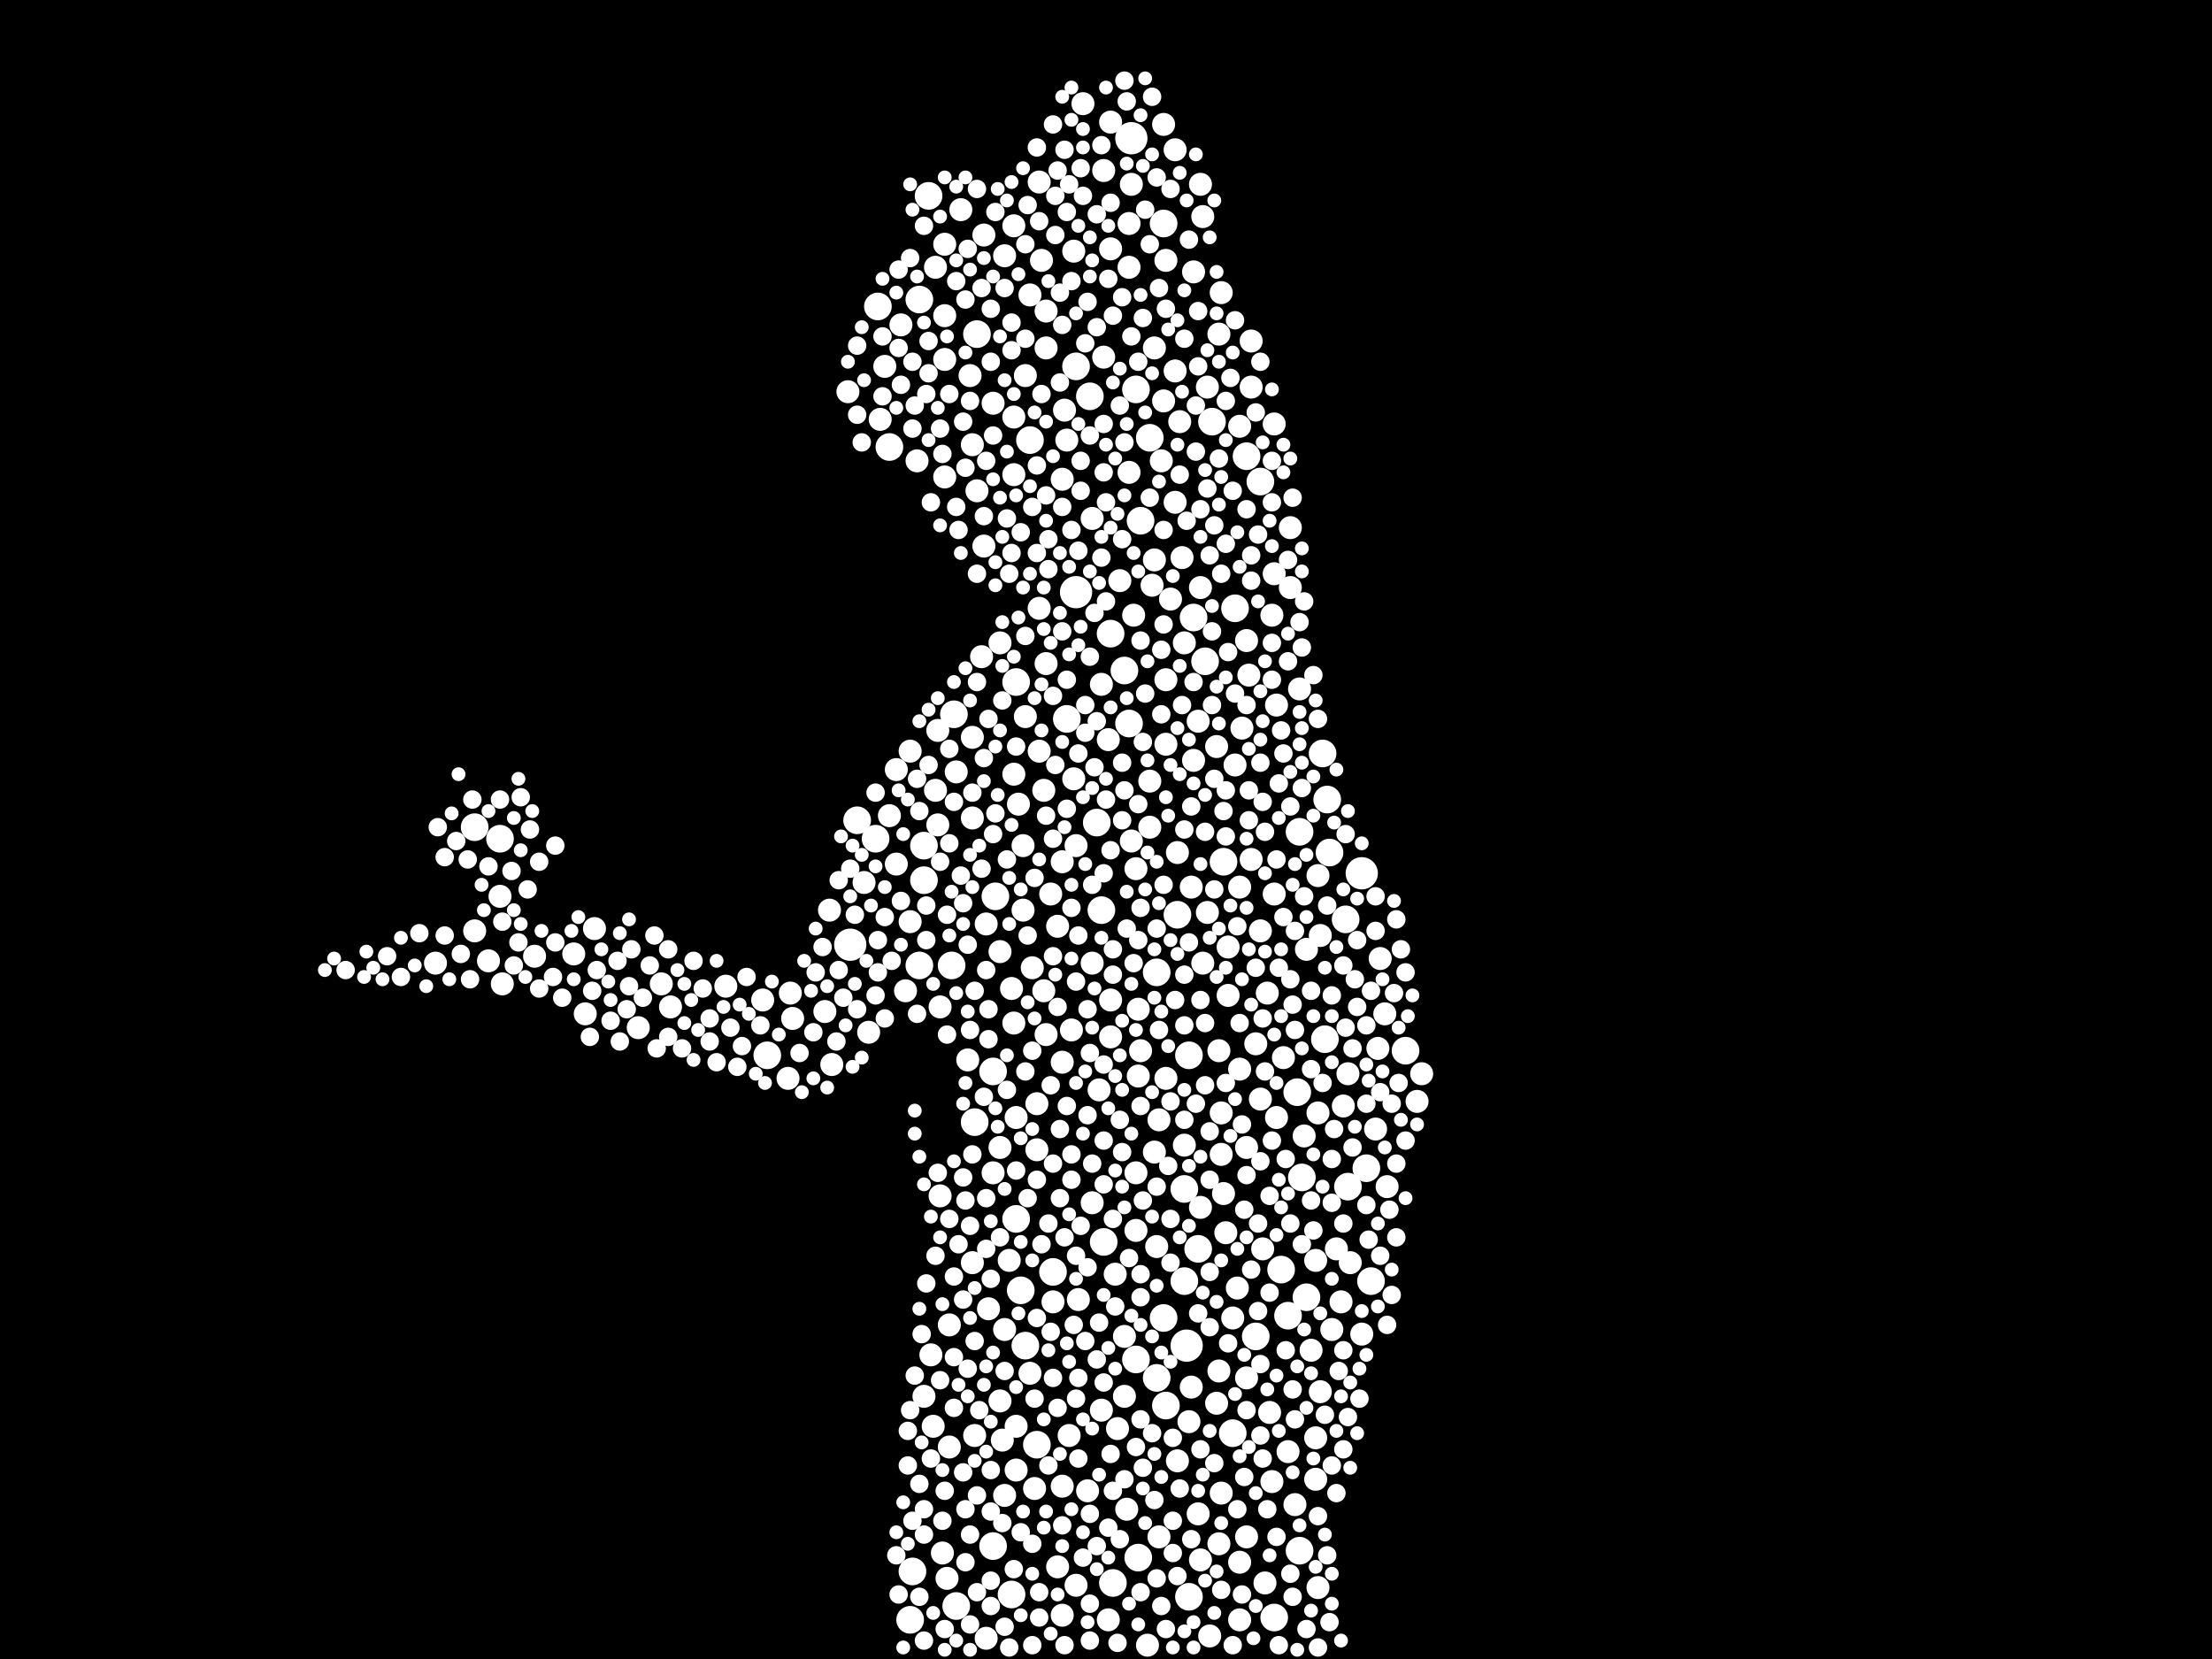 <?xml version="1.0" encoding="utf-8"?>
<svg xmlns="http://www.w3.org/2000/svg"
     xmlns:xlink="http://www.w3.org/1999/xlink" width="1920" height="1440" >

            <defs>
            <style type="text/css"><![CDATA[
circle {stroke: none;}
.c0 {fill: #FFFFFF;}
]]></style>
            </defs>
<rect x="0" y="0" width="1920" height="1440" fill="black"/>
<circle cx="934" cy="514" r="14" class="c0"/>
<circle cx="738" cy="820" r="14" class="c0"/>
<circle cx="1182" cy="758" r="14" class="c0"/>
<circle cx="982" cy="120" r="14" class="c0"/>
<circle cx="1030" cy="1168" r="14" class="c0"/>
<circle cx="1150" cy="902" r="12" class="c0"/>
<circle cx="964" cy="550" r="12" class="c0"/>
<circle cx="1128" cy="1346" r="12" class="c0"/>
<circle cx="1128" cy="722" r="12" class="c0"/>
<circle cx="772" cy="388" r="12" class="c0"/>
<circle cx="846" cy="974" r="12" class="c0"/>
<circle cx="848" cy="290" r="12" class="c0"/>
<circle cx="1130" cy="1022" r="12" class="c0"/>
<circle cx="762" cy="266" r="12" class="c0"/>
<circle cx="666" cy="916" r="12" class="c0"/>
<circle cx="990" cy="452" r="12" class="c0"/>
<circle cx="946" cy="344" r="12" class="c0"/>
<circle cx="1082" cy="396" r="12" class="c0"/>
<circle cx="1072" cy="528" r="12" class="c0"/>
<circle cx="826" cy="838" r="12" class="c0"/>
<circle cx="1112" cy="1102" r="12" class="c0"/>
<circle cx="882" cy="592" r="12" class="c0"/>
<circle cx="882" cy="1058" r="12" class="c0"/>
<circle cx="1186" cy="1014" r="12" class="c0"/>
<circle cx="1170" cy="1030" r="12" class="c0"/>
<circle cx="1012" cy="1220" r="12" class="c0"/>
<circle cx="958" cy="1078" r="12" class="c0"/>
<circle cx="1010" cy="1144" r="12" class="c0"/>
<circle cx="1022" cy="794" r="12" class="c0"/>
<circle cx="1152" cy="694" r="12" class="c0"/>
<circle cx="412" cy="718" r="12" class="c0"/>
<circle cx="1094" cy="418" r="12" class="c0"/>
<circle cx="1134" cy="1126" r="12" class="c0"/>
<circle cx="1126" cy="948" r="12" class="c0"/>
<circle cx="798" cy="838" r="12" class="c0"/>
<circle cx="1168" cy="798" r="12" class="c0"/>
<circle cx="952" cy="714" r="12" class="c0"/>
<circle cx="1010" cy="194" r="12" class="c0"/>
<circle cx="926" cy="624" r="12" class="c0"/>
<circle cx="1118" cy="1142" r="12" class="c0"/>
<circle cx="1090" cy="1160" r="12" class="c0"/>
<circle cx="1004" cy="844" r="12" class="c0"/>
<circle cx="1032" cy="916" r="12" class="c0"/>
<circle cx="802" cy="734" r="12" class="c0"/>
<circle cx="1040" cy="1084" r="12" class="c0"/>
<circle cx="1070" cy="1244" r="12" class="c0"/>
<circle cx="1036" cy="536" r="12" class="c0"/>
<circle cx="862" cy="930" r="12" class="c0"/>
<circle cx="1062" cy="748" r="12" class="c0"/>
<circle cx="828" cy="620" r="12" class="c0"/>
<circle cx="1004" cy="1196" r="12" class="c0"/>
<circle cx="986" cy="1180" r="12" class="c0"/>
<circle cx="1154" cy="740" r="12" class="c0"/>
<circle cx="806" cy="170" r="12" class="c0"/>
<circle cx="976" cy="582" r="12" class="c0"/>
<circle cx="864" cy="778" r="12" class="c0"/>
<circle cx="1148" cy="654" r="12" class="c0"/>
<circle cx="830" cy="1394" r="12" class="c0"/>
<circle cx="760" cy="728" r="12" class="c0"/>
<circle cx="956" cy="790" r="12" class="c0"/>
<circle cx="1220" cy="912" r="12" class="c0"/>
<circle cx="1028" cy="1032" r="12" class="c0"/>
<circle cx="1028" cy="1112" r="12" class="c0"/>
<circle cx="894" cy="382" r="12" class="c0"/>
<circle cx="802" cy="764" r="12" class="c0"/>
<circle cx="988" cy="1352" r="12" class="c0"/>
<circle cx="862" cy="1342" r="12" class="c0"/>
<circle cx="986" cy="338" r="12" class="c0"/>
<circle cx="998" cy="380" r="12" class="c0"/>
<circle cx="934" cy="318" r="12" class="c0"/>
<circle cx="744" cy="712" r="12" class="c0"/>
<circle cx="980" cy="628" r="12" class="c0"/>
<circle cx="798" cy="260" r="12" class="c0"/>
<circle cx="1046" cy="574" r="12" class="c0"/>
<circle cx="878" cy="1384" r="12" class="c0"/>
<circle cx="886" cy="1120" r="12" class="c0"/>
<circle cx="1032" cy="1386" r="12" class="c0"/>
<circle cx="900" cy="1254" r="12" class="c0"/>
<circle cx="1190" cy="1112" r="12" class="c0"/>
<circle cx="434" cy="728" r="12" class="c0"/>
<circle cx="790" cy="1406" r="12" class="c0"/>
<circle cx="1052" cy="366" r="12" class="c0"/>
<circle cx="890" cy="1168" r="12" class="c0"/>
<circle cx="914" cy="1104" r="12" class="c0"/>
<circle cx="966" cy="1374" r="12" class="c0"/>
<circle cx="792" cy="1364" r="12" class="c0"/>
<circle cx="1106" cy="1404" r="12" class="c0"/>
<circle cx="1042" cy="160" r="10" class="c0"/>
<circle cx="824" cy="1256" r="10" class="c0"/>
<circle cx="1048" cy="792" r="10" class="c0"/>
<circle cx="932" cy="676" r="10" class="c0"/>
<circle cx="980" cy="194" r="10" class="c0"/>
<circle cx="934" cy="734" r="10" class="c0"/>
<circle cx="900" cy="958" r="10" class="c0"/>
<circle cx="1056" cy="1218" r="10" class="c0"/>
<circle cx="722" cy="924" r="10" class="c0"/>
<circle cx="1146" cy="812" r="10" class="c0"/>
<circle cx="848" cy="426" r="10" class="c0"/>
<circle cx="1144" cy="966" r="10" class="c0"/>
<circle cx="1070" cy="1144" r="10" class="c0"/>
<circle cx="844" cy="640" r="10" class="c0"/>
<circle cx="1004" cy="1082" r="10" class="c0"/>
<circle cx="854" cy="474" r="10" class="c0"/>
<circle cx="790" cy="800" r="10" class="c0"/>
<circle cx="976" cy="1160" r="10" class="c0"/>
<circle cx="1036" cy="660" r="10" class="c0"/>
<circle cx="958" cy="148" r="10" class="c0"/>
<circle cx="630" cy="856" r="10" class="c0"/>
<circle cx="1002" cy="302" r="10" class="c0"/>
<circle cx="856" cy="1422" r="10" class="c0"/>
<circle cx="844" cy="710" r="10" class="c0"/>
<circle cx="1146" cy="1208" r="10" class="c0"/>
<circle cx="1202" cy="880" r="10" class="c0"/>
<circle cx="574" cy="854" r="10" class="c0"/>
<circle cx="1234" cy="932" r="10" class="c0"/>
<circle cx="998" cy="678" r="10" class="c0"/>
<circle cx="882" cy="1276" r="10" class="c0"/>
<circle cx="810" cy="1238" r="10" class="c0"/>
<circle cx="1164" cy="1130" r="10" class="c0"/>
<circle cx="818" cy="1348" r="10" class="c0"/>
<circle cx="1058" cy="912" r="10" class="c0"/>
<circle cx="958" cy="310" r="10" class="c0"/>
<circle cx="902" cy="158" r="10" class="c0"/>
<circle cx="988" cy="934" r="10" class="c0"/>
<circle cx="872" cy="1154" r="10" class="c0"/>
<circle cx="434" cy="778" r="10" class="c0"/>
<circle cx="880" cy="672" r="10" class="c0"/>
<circle cx="1012" cy="646" r="10" class="c0"/>
<circle cx="1044" cy="188" r="10" class="c0"/>
<circle cx="908" cy="576" r="10" class="c0"/>
<circle cx="1006" cy="972" r="10" class="c0"/>
<circle cx="888" cy="790" r="10" class="c0"/>
<circle cx="940" cy="90" r="10" class="c0"/>
<circle cx="684" cy="936" r="10" class="c0"/>
<circle cx="872" cy="222" r="10" class="c0"/>
<circle cx="990" cy="912" r="10" class="c0"/>
<circle cx="1142" cy="1284" r="10" class="c0"/>
<circle cx="996" cy="1428" r="10" class="c0"/>
<circle cx="688" cy="884" r="10" class="c0"/>
<circle cx="1066" cy="822" r="10" class="c0"/>
<circle cx="868" cy="826" r="10" class="c0"/>
<circle cx="902" cy="528" r="10" class="c0"/>
<circle cx="844" cy="1096" r="10" class="c0"/>
<circle cx="888" cy="734" r="10" class="c0"/>
<circle cx="1006" cy="1334" r="10" class="c0"/>
<circle cx="1020" cy="130" r="10" class="c0"/>
<circle cx="928" cy="1246" r="10" class="c0"/>
<circle cx="880" cy="412" r="10" class="c0"/>
<circle cx="786" cy="860" r="10" class="c0"/>
<circle cx="1042" cy="1354" r="10" class="c0"/>
<circle cx="1040" cy="1314" r="10" class="c0"/>
<circle cx="1036" cy="236" r="10" class="c0"/>
<circle cx="902" cy="652" r="10" class="c0"/>
<circle cx="808" cy="1176" r="10" class="c0"/>
<circle cx="1100" cy="862" r="10" class="c0"/>
<circle cx="1010" cy="348" r="10" class="c0"/>
<circle cx="1138" cy="1172" r="10" class="c0"/>
<circle cx="948" cy="450" r="10" class="c0"/>
<circle cx="862" cy="350" r="10" class="c0"/>
<circle cx="1060" cy="966" r="10" class="c0"/>
<circle cx="1142" cy="1094" r="10" class="c0"/>
<circle cx="924" cy="356" r="10" class="c0"/>
<circle cx="1086" cy="296" r="10" class="c0"/>
<circle cx="1198" cy="832" r="10" class="c0"/>
<circle cx="772" cy="708" r="10" class="c0"/>
<circle cx="768" cy="318" r="10" class="c0"/>
<circle cx="906" cy="686" r="10" class="c0"/>
<circle cx="820" cy="212" r="10" class="c0"/>
<circle cx="956" cy="594" r="10" class="c0"/>
<circle cx="880" cy="196" r="10" class="c0"/>
<circle cx="1134" cy="824" r="10" class="c0"/>
<circle cx="686" cy="862" r="10" class="c0"/>
<circle cx="872" cy="1298" r="10" class="c0"/>
<circle cx="908" cy="898" r="10" class="c0"/>
<circle cx="868" cy="558" r="10" class="c0"/>
<circle cx="1000" cy="508" r="10" class="c0"/>
<circle cx="964" cy="900" r="10" class="c0"/>
<circle cx="944" cy="1294" r="10" class="c0"/>
<circle cx="720" cy="790" r="10" class="c0"/>
<circle cx="754" cy="896" r="10" class="c0"/>
<circle cx="986" cy="754" r="10" class="c0"/>
<circle cx="858" cy="1136" r="10" class="c0"/>
<circle cx="972" cy="504" r="10" class="c0"/>
<circle cx="1076" cy="1406" r="10" class="c0"/>
<circle cx="1118" cy="1260" r="10" class="c0"/>
<circle cx="880" cy="362" r="10" class="c0"/>
<circle cx="1060" cy="254" r="10" class="c0"/>
<circle cx="894" cy="1192" r="10" class="c0"/>
<circle cx="1082" cy="1196" r="10" class="c0"/>
<circle cx="378" cy="836" r="10" class="c0"/>
<circle cx="878" cy="858" r="10" class="c0"/>
<circle cx="956" cy="1224" r="10" class="c0"/>
<circle cx="820" cy="274" r="10" class="c0"/>
<circle cx="516" cy="806" r="10" class="c0"/>
<circle cx="464" cy="830" r="10" class="c0"/>
<circle cx="412" cy="808" r="10" class="c0"/>
<circle cx="912" cy="776" r="10" class="c0"/>
<circle cx="790" cy="652" r="10" class="c0"/>
<circle cx="1128" cy="598" r="10" class="c0"/>
<circle cx="424" cy="834" r="10" class="c0"/>
<circle cx="882" cy="970" r="10" class="c0"/>
<circle cx="1106" cy="498" r="10" class="c0"/>
<circle cx="870" cy="1250" r="10" class="c0"/>
<circle cx="820" cy="312" r="10" class="c0"/>
<circle cx="1120" cy="458" r="10" class="c0"/>
<circle cx="1026" cy="484" r="10" class="c0"/>
<circle cx="1082" cy="996" r="10" class="c0"/>
<circle cx="1076" cy="770" r="10" class="c0"/>
<circle cx="964" cy="106" r="10" class="c0"/>
<circle cx="662" cy="868" r="10" class="c0"/>
<circle cx="964" cy="216" r="10" class="c0"/>
<circle cx="1034" cy="1204" r="10" class="c0"/>
<circle cx="1094" cy="808" r="10" class="c0"/>
<circle cx="508" cy="880" r="10" class="c0"/>
<circle cx="1064" cy="1070" r="10" class="c0"/>
<circle cx="1124" cy="1306" r="10" class="c0"/>
<circle cx="948" cy="836" r="10" class="c0"/>
<circle cx="868" cy="1216" r="10" class="c0"/>
<circle cx="926" cy="382" r="10" class="c0"/>
<circle cx="922" cy="1402" r="10" class="c0"/>
<circle cx="1066" cy="864" r="10" class="c0"/>
<circle cx="846" cy="1246" r="10" class="c0"/>
<circle cx="834" cy="182" r="10" class="c0"/>
<circle cx="922" cy="1290" r="10" class="c0"/>
<circle cx="498" cy="828" r="10" class="c0"/>
<circle cx="1084" cy="586" r="10" class="c0"/>
<circle cx="904" cy="226" r="10" class="c0"/>
<circle cx="922" cy="416" r="10" class="c0"/>
<circle cx="894" cy="256" r="10" class="c0"/>
<circle cx="986" cy="1068" r="10" class="c0"/>
<circle cx="716" cy="878" r="10" class="c0"/>
<circle cx="1076" cy="928" r="10" class="c0"/>
<circle cx="1182" cy="1158" r="10" class="c0"/>
<circle cx="1156" cy="1154" r="10" class="c0"/>
<circle cx="988" cy="876" r="10" class="c0"/>
<circle cx="1090" cy="906" r="10" class="c0"/>
<circle cx="840" cy="920" r="10" class="c0"/>
<circle cx="890" cy="326" r="10" class="c0"/>
<circle cx="980" cy="232" r="10" class="c0"/>
<circle cx="1028" cy="994" r="10" class="c0"/>
<circle cx="852" cy="570" r="10" class="c0"/>
<circle cx="976" cy="1212" r="10" class="c0"/>
<circle cx="922" cy="922" r="10" class="c0"/>
<circle cx="914" cy="1130" r="10" class="c0"/>
<circle cx="1106" cy="776" r="10" class="c0"/>
<circle cx="796" cy="400" r="10" class="c0"/>
<circle cx="968" cy="1106" r="10" class="c0"/>
<circle cx="1042" cy="1048" r="10" class="c0"/>
<circle cx="978" cy="1310" r="10" class="c0"/>
<circle cx="1108" cy="612" r="10" class="c0"/>
<circle cx="1160" cy="1084" r="10" class="c0"/>
<circle cx="1002" cy="486" r="10" class="c0"/>
<circle cx="1096" cy="1084" r="10" class="c0"/>
<circle cx="908" cy="270" r="10" class="c0"/>
<circle cx="890" cy="622" r="10" class="c0"/>
<circle cx="1012" cy="590" r="10" class="c0"/>
<circle cx="1042" cy="510" r="10" class="c0"/>
<circle cx="898" cy="1292" r="10" class="c0"/>
<circle cx="436" cy="854" r="10" class="c0"/>
<circle cx="814" cy="716" r="10" class="c0"/>
<circle cx="1108" cy="970" r="10" class="c0"/>
<circle cx="1020" cy="436" r="10" class="c0"/>
<circle cx="778" cy="750" r="10" class="c0"/>
<circle cx="1076" cy="1356" r="10" class="c0"/>
<circle cx="750" cy="766" r="10" class="c0"/>
<circle cx="582" cy="874" r="10" class="c0"/>
<circle cx="986" cy="1018" r="10" class="c0"/>
<circle cx="1196" cy="910" r="10" class="c0"/>
<circle cx="862" cy="1018" r="10" class="c0"/>
<circle cx="936" cy="1128" r="10" class="c0"/>
<circle cx="1032" cy="1234" r="10" class="c0"/>
<circle cx="1074" cy="1118" r="10" class="c0"/>
<circle cx="1166" cy="960" r="10" class="c0"/>
<circle cx="984" cy="534" r="10" class="c0"/>
<circle cx="1002" cy="1000" r="10" class="c0"/>
<circle cx="1056" cy="648" r="10" class="c0"/>
<circle cx="764" cy="364" r="10" class="c0"/>
<circle cx="998" cy="718" r="10" class="c0"/>
<circle cx="1044" cy="836" r="10" class="c0"/>
<circle cx="1058" cy="1340" r="10" class="c0"/>
<circle cx="1034" cy="770" r="10" class="c0"/>
<circle cx="1062" cy="1036" r="10" class="c0"/>
<circle cx="876" cy="1094" r="10" class="c0"/>
<circle cx="868" cy="996" r="10" class="c0"/>
<circle cx="1058" cy="290" r="10" class="c0"/>
<circle cx="1114" cy="918" r="10" class="c0"/>
<circle cx="736" cy="340" r="10" class="c0"/>
<circle cx="1012" cy="226" r="10" class="c0"/>
<circle cx="1098" cy="1374" r="10" class="c0"/>
<circle cx="932" cy="218" r="10" class="c0"/>
<circle cx="1058" cy="1190" r="10" class="c0"/>
<circle cx="964" cy="868" r="10" class="c0"/>
<circle cx="816" cy="874" r="10" class="c0"/>
<circle cx="1104" cy="534" r="10" class="c0"/>
<circle cx="1082" cy="556" r="10" class="c0"/>
<circle cx="880" cy="888" r="10" class="c0"/>
<circle cx="918" cy="804" r="10" class="c0"/>
<circle cx="844" cy="386" r="10" class="c0"/>
<circle cx="1020" cy="322" r="10" class="c0"/>
<circle cx="1028" cy="558" r="10" class="c0"/>
<circle cx="1194" cy="980" r="10" class="c0"/>
<circle cx="908" cy="302" r="10" class="c0"/>
<circle cx="1106" cy="368" r="10" class="c0"/>
<circle cx="948" cy="1044" r="10" class="c0"/>
<circle cx="778" cy="668" r="10" class="c0"/>
<circle cx="1072" cy="664" r="10" class="c0"/>
<circle cx="1024" cy="366" r="10" class="c0"/>
<circle cx="824" cy="1150" r="10" class="c0"/>
<circle cx="554" cy="892" r="10" class="c0"/>
<circle cx="982" cy="160" r="10" class="c0"/>
<circle cx="856" cy="802" r="10" class="c0"/>
<circle cx="1086" cy="746" r="10" class="c0"/>
<circle cx="830" cy="670" r="10" class="c0"/>
<circle cx="934" cy="1376" r="10" class="c0"/>
<circle cx="1204" cy="1030" r="10" class="c0"/>
<circle cx="1022" cy="1268" r="10" class="c0"/>
<circle cx="812" cy="686" r="10" class="c0"/>
<circle cx="896" cy="840" r="10" class="c0"/>
<circle cx="1022" cy="740" r="10" class="c0"/>
<circle cx="812" cy="232" r="10" class="c0"/>
<circle cx="842" cy="326" r="10" class="c0"/>
<circle cx="1060" cy="1002" r="10" class="c0"/>
<circle cx="954" cy="946" r="10" class="c0"/>
<circle cx="982" cy="730" r="10" class="c0"/>
<circle cx="782" cy="282" r="10" class="c0"/>
<circle cx="906" cy="860" r="10" class="c0"/>
<circle cx="962" cy="1406" r="10" class="c0"/>
<circle cx="1048" cy="336" r="10" class="c0"/>
<circle cx="980" cy="410" r="10" class="c0"/>
<circle cx="1082" cy="1334" r="10" class="c0"/>
<circle cx="1120" cy="510" r="10" class="c0"/>
<circle cx="1010" cy="108" r="10" class="c0"/>
<circle cx="1144" cy="1378" r="10" class="c0"/>
<circle cx="918" cy="1360" r="10" class="c0"/>
<circle cx="820" cy="414" r="10" class="c0"/>
<circle cx="1102" cy="1226" r="10" class="c0"/>
<circle cx="962" cy="642" r="10" class="c0"/>
<circle cx="802" cy="1212" r="10" class="c0"/>
<circle cx="1142" cy="1248" r="10" class="c0"/>
<circle cx="1086" cy="336" r="10" class="c0"/>
<circle cx="1050" cy="1420" r="10" class="c0"/>
<circle cx="1094" cy="954" r="10" class="c0"/>
<circle cx="854" cy="204" r="10" class="c0"/>
<circle cx="1172" cy="1096" r="10" class="c0"/>
<circle cx="1230" cy="956" r="10" class="c0"/>
<circle cx="814" cy="634" r="10" class="c0"/>
<circle cx="816" cy="1038" r="10" class="c0"/>
<circle cx="822" cy="1370" r="10" class="c0"/>
<circle cx="970" cy="1240" r="10" class="c0"/>
<circle cx="900" cy="998" r="10" class="c0"/>
<circle cx="1078" cy="632" r="10" class="c0"/>
<circle cx="1016" cy="520" r="10" class="c0"/>
<circle cx="1060" cy="1296" r="10" class="c0"/>
<circle cx="1008" cy="400" r="10" class="c0"/>
<circle cx="922" cy="748" r="10" class="c0"/>
<circle cx="1170" cy="932" r="10" class="c0"/>
<circle cx="1144" cy="760" r="10" class="c0"/>
<circle cx="882" cy="1238" r="10" class="c0"/>
<circle cx="1076" cy="370" r="10" class="c0"/>
<circle cx="1012" cy="936" r="10" class="c0"/>
<circle cx="930" cy="894" r="10" class="c0"/>
<circle cx="1104" cy="1286" r="10" class="c0"/>
<circle cx="884" cy="698" r="10" class="c0"/>
<circle cx="1132" cy="986" r="10" class="c0"/>
<circle cx="1040" cy="626" r="10" class="c0"/>
<circle cx="806" cy="296" r="8" class="c0"/>
<circle cx="802" cy="1332" r="8" class="c0"/>
<circle cx="1156" cy="1006" r="8" class="c0"/>
<circle cx="958" cy="1028" r="8" class="c0"/>
<circle cx="1000" cy="1244" r="8" class="c0"/>
<circle cx="798" cy="1386" r="8" class="c0"/>
<circle cx="922" cy="1324" r="8" class="c0"/>
<circle cx="778" cy="1350" r="8" class="c0"/>
<circle cx="838" cy="1310" r="8" class="c0"/>
<circle cx="958" cy="1200" r="8" class="c0"/>
<circle cx="1024" cy="1292" r="8" class="c0"/>
<circle cx="1210" cy="862" r="8" class="c0"/>
<circle cx="1070" cy="426" r="8" class="c0"/>
<circle cx="890" cy="552" r="8" class="c0"/>
<circle cx="1220" cy="844" r="8" class="c0"/>
<circle cx="974" cy="258" r="8" class="c0"/>
<circle cx="840" cy="216" r="8" class="c0"/>
<circle cx="848" cy="164" r="8" class="c0"/>
<circle cx="946" cy="570" r="8" class="c0"/>
<circle cx="1120" cy="700" r="8" class="c0"/>
<circle cx="922" cy="548" r="8" class="c0"/>
<circle cx="940" cy="1352" r="8" class="c0"/>
<circle cx="1074" cy="1310" r="8" class="c0"/>
<circle cx="936" cy="654" r="8" class="c0"/>
<circle cx="1020" cy="868" r="8" class="c0"/>
<circle cx="998" cy="212" r="8" class="c0"/>
<circle cx="1010" cy="768" r="8" class="c0"/>
<circle cx="744" cy="300" r="8" class="c0"/>
<circle cx="914" cy="108" r="8" class="c0"/>
<circle cx="802" cy="196" r="8" class="c0"/>
<circle cx="1186" cy="1046" r="8" class="c0"/>
<circle cx="942" cy="636" r="8" class="c0"/>
<circle cx="930" cy="1024" r="8" class="c0"/>
<circle cx="974" cy="662" r="8" class="c0"/>
<circle cx="922" cy="440" r="8" class="c0"/>
<circle cx="1066" cy="1166" r="8" class="c0"/>
<circle cx="408" cy="850" r="8" class="c0"/>
<circle cx="548" cy="824" r="8" class="c0"/>
<circle cx="856" cy="842" r="8" class="c0"/>
<circle cx="1160" cy="1296" r="8" class="c0"/>
<circle cx="512" cy="900" r="8" class="c0"/>
<circle cx="976" cy="384" r="8" class="c0"/>
<circle cx="976" cy="70" r="8" class="c0"/>
<circle cx="858" cy="876" r="8" class="c0"/>
<circle cx="900" cy="1024" r="8" class="c0"/>
<circle cx="580" cy="900" r="8" class="c0"/>
<circle cx="1054" cy="676" r="8" class="c0"/>
<circle cx="952" cy="1180" r="8" class="c0"/>
<circle cx="602" cy="834" r="8" class="c0"/>
<circle cx="948" cy="768" r="8" class="c0"/>
<circle cx="694" cy="914" r="8" class="c0"/>
<circle cx="1170" cy="1230" r="8" class="c0"/>
<circle cx="1000" cy="84" r="8" class="c0"/>
<circle cx="860" cy="314" r="8" class="c0"/>
<circle cx="1094" cy="662" r="8" class="c0"/>
<circle cx="952" cy="1342" r="8" class="c0"/>
<circle cx="954" cy="1148" r="8" class="c0"/>
<circle cx="1178" cy="874" r="8" class="c0"/>
<circle cx="1026" cy="612" r="8" class="c0"/>
<circle cx="1084" cy="686" r="8" class="c0"/>
<circle cx="1166" cy="1062" r="8" class="c0"/>
<circle cx="848" cy="498" r="8" class="c0"/>
<circle cx="940" cy="170" r="8" class="c0"/>
<circle cx="990" cy="1382" r="8" class="c0"/>
<circle cx="846" cy="860" r="8" class="c0"/>
<circle cx="944" cy="262" r="8" class="c0"/>
<circle cx="976" cy="1284" r="8" class="c0"/>
<circle cx="900" cy="128" r="8" class="c0"/>
<circle cx="1006" cy="894" r="8" class="c0"/>
<circle cx="930" cy="244" r="8" class="c0"/>
<circle cx="468" cy="748" r="8" class="c0"/>
<circle cx="396" cy="730" r="8" class="c0"/>
<circle cx="1046" cy="722" r="8" class="c0"/>
<circle cx="914" cy="830" r="8" class="c0"/>
<circle cx="802" cy="1310" r="8" class="c0"/>
<circle cx="938" cy="400" r="8" class="c0"/>
<circle cx="798" cy="704" r="8" class="c0"/>
<circle cx="900" cy="404" r="8" class="c0"/>
<circle cx="798" cy="1288" r="8" class="c0"/>
<circle cx="1156" cy="864" r="8" class="c0"/>
<circle cx="986" cy="1256" r="8" class="c0"/>
<circle cx="1138" cy="860" r="8" class="c0"/>
<circle cx="792" cy="372" r="8" class="c0"/>
<circle cx="1104" cy="558" r="8" class="c0"/>
<circle cx="822" cy="794" r="8" class="c0"/>
<circle cx="1144" cy="624" r="8" class="c0"/>
<circle cx="974" cy="468" r="8" class="c0"/>
<circle cx="958" cy="368" r="8" class="c0"/>
<circle cx="1166" cy="1258" r="8" class="c0"/>
<circle cx="958" cy="410" r="8" class="c0"/>
<circle cx="424" cy="752" r="8" class="c0"/>
<circle cx="860" cy="1394" r="8" class="c0"/>
<circle cx="974" cy="712" r="8" class="c0"/>
<circle cx="902" cy="192" r="8" class="c0"/>
<circle cx="960" cy="522" r="8" class="c0"/>
<circle cx="994" cy="602" r="8" class="c0"/>
<circle cx="762" cy="844" r="8" class="c0"/>
<circle cx="1150" cy="1228" r="8" class="c0"/>
<circle cx="1144" cy="1316" r="8" class="c0"/>
<circle cx="898" cy="1214" r="8" class="c0"/>
<circle cx="1134" cy="1414" r="8" class="c0"/>
<circle cx="804" cy="342" r="8" class="c0"/>
<circle cx="348" cy="848" r="8" class="c0"/>
<circle cx="1204" cy="1150" r="8" class="c0"/>
<circle cx="1110" cy="680" r="8" class="c0"/>
<circle cx="938" cy="426" r="8" class="c0"/>
<circle cx="938" cy="1064" r="8" class="c0"/>
<circle cx="968" cy="1134" r="8" class="c0"/>
<circle cx="812" cy="1090" r="8" class="c0"/>
<circle cx="564" cy="838" r="8" class="c0"/>
<circle cx="974" cy="1000" r="8" class="c0"/>
<circle cx="838" cy="1042" r="8" class="c0"/>
<circle cx="910" cy="494" r="8" class="c0"/>
<circle cx="434" cy="694" r="8" class="c0"/>
<circle cx="1070" cy="1428" r="8" class="c0"/>
<circle cx="958" cy="924" r="8" class="c0"/>
<circle cx="854" cy="448" r="8" class="c0"/>
<circle cx="1114" cy="796" r="8" class="c0"/>
<circle cx="952" cy="284" r="8" class="c0"/>
<circle cx="768" cy="796" r="8" class="c0"/>
<circle cx="1128" cy="540" r="8" class="c0"/>
<circle cx="732" cy="866" r="8" class="c0"/>
<circle cx="992" cy="1274" r="8" class="c0"/>
<circle cx="908" cy="708" r="8" class="c0"/>
<circle cx="824" cy="1058" r="8" class="c0"/>
<circle cx="878" cy="280" r="8" class="c0"/>
<circle cx="966" cy="824" r="8" class="c0"/>
<circle cx="818" cy="1320" r="8" class="c0"/>
<circle cx="1090" cy="840" r="8" class="c0"/>
<circle cx="1064" cy="686" r="8" class="c0"/>
<circle cx="936" cy="812" r="8" class="c0"/>
<circle cx="892" cy="812" r="8" class="c0"/>
<circle cx="852" cy="250" r="8" class="c0"/>
<circle cx="836" cy="1128" r="8" class="c0"/>
<circle cx="856" cy="1084" r="8" class="c0"/>
<circle cx="706" cy="896" r="8" class="c0"/>
<circle cx="946" cy="1392" r="8" class="c0"/>
<circle cx="1152" cy="1350" r="8" class="c0"/>
<circle cx="1212" cy="1010" r="8" class="c0"/>
<circle cx="1052" cy="548" r="8" class="c0"/>
<circle cx="1008" cy="564" r="8" class="c0"/>
<circle cx="990" cy="1106" r="8" class="c0"/>
<circle cx="1208" cy="1124" r="8" class="c0"/>
<circle cx="902" cy="1404" r="8" class="c0"/>
<circle cx="1086" cy="504" r="8" class="c0"/>
<circle cx="1138" cy="928" r="8" class="c0"/>
<circle cx="1094" cy="1008" r="8" class="c0"/>
<circle cx="988" cy="314" r="8" class="c0"/>
<circle cx="1104" cy="990" r="8" class="c0"/>
<circle cx="832" cy="460" r="8" class="c0"/>
<circle cx="856" cy="400" r="8" class="c0"/>
<circle cx="842" cy="894" r="8" class="c0"/>
<circle cx="1100" cy="1310" r="8" class="c0"/>
<circle cx="938" cy="146" r="8" class="c0"/>
<circle cx="1110" cy="840" r="8" class="c0"/>
<circle cx="1162" cy="1190" r="8" class="c0"/>
<circle cx="830" cy="440" r="8" class="c0"/>
<circle cx="1018" cy="1348" r="8" class="c0"/>
<circle cx="1154" cy="1408" r="8" class="c0"/>
<circle cx="1094" cy="1246" r="8" class="c0"/>
<circle cx="962" cy="1326" r="8" class="c0"/>
<circle cx="788" cy="1272" r="8" class="c0"/>
<circle cx="918" cy="1222" r="8" class="c0"/>
<circle cx="838" cy="260" r="8" class="c0"/>
<circle cx="808" cy="1266" r="8" class="c0"/>
<circle cx="976" cy="686" r="8" class="c0"/>
<circle cx="728" cy="764" r="8" class="c0"/>
<circle cx="946" cy="378" r="8" class="c0"/>
<circle cx="1124" cy="894" r="8" class="c0"/>
<circle cx="436" cy="800" r="8" class="c0"/>
<circle cx="1108" cy="1334" r="8" class="c0"/>
<circle cx="864" cy="706" r="8" class="c0"/>
<circle cx="1076" cy="888" r="8" class="c0"/>
<circle cx="1216" cy="824" r="8" class="c0"/>
<circle cx="942" cy="612" r="8" class="c0"/>
<circle cx="942" cy="1164" r="8" class="c0"/>
<circle cx="744" cy="876" r="8" class="c0"/>
<circle cx="880" cy="1362" r="8" class="c0"/>
<circle cx="1118" cy="574" r="8" class="c0"/>
<circle cx="854" cy="952" r="8" class="c0"/>
<circle cx="568" cy="812" r="8" class="c0"/>
<circle cx="896" cy="440" r="8" class="c0"/>
<circle cx="816" cy="748" r="8" class="c0"/>
<circle cx="960" cy="436" r="8" class="c0"/>
<circle cx="1080" cy="1050" r="8" class="c0"/>
<circle cx="1114" cy="654" r="8" class="c0"/>
<circle cx="1006" cy="250" r="8" class="c0"/>
<circle cx="872" cy="1190" r="8" class="c0"/>
<circle cx="816" cy="372" r="8" class="c0"/>
<circle cx="1180" cy="1214" r="8" class="c0"/>
<circle cx="924" cy="1428" r="8" class="c0"/>
<circle cx="846" cy="1164" r="8" class="c0"/>
<circle cx="1018" cy="1320" r="8" class="c0"/>
<circle cx="444" cy="756" r="8" class="c0"/>
<circle cx="1040" cy="270" r="8" class="c0"/>
<circle cx="482" cy="818" r="8" class="c0"/>
<circle cx="936" cy="478" r="8" class="c0"/>
<circle cx="828" cy="1222" r="8" class="c0"/>
<circle cx="1186" cy="958" r="8" class="c0"/>
<circle cx="726" cy="904" r="8" class="c0"/>
<circle cx="1050" cy="982" r="8" class="c0"/>
<circle cx="926" cy="960" r="8" class="c0"/>
<circle cx="768" cy="884" r="8" class="c0"/>
<circle cx="1212" cy="798" r="8" class="c0"/>
<circle cx="1002" cy="1302" r="8" class="c0"/>
<circle cx="1048" cy="424" r="8" class="c0"/>
<circle cx="892" cy="178" r="8" class="c0"/>
<circle cx="920" cy="980" r="8" class="c0"/>
<circle cx="480" cy="848" r="8" class="c0"/>
<circle cx="386" cy="812" r="8" class="c0"/>
<circle cx="460" cy="720" r="8" class="c0"/>
<circle cx="860" cy="268" r="8" class="c0"/>
<circle cx="858" cy="902" r="8" class="c0"/>
<circle cx="876" cy="498" r="8" class="c0"/>
<circle cx="900" cy="480" r="8" class="c0"/>
<circle cx="1212" cy="1074" r="8" class="c0"/>
<circle cx="820" cy="1414" r="8" class="c0"/>
<circle cx="792" cy="314" r="8" class="c0"/>
<circle cx="742" cy="794" r="8" class="c0"/>
<circle cx="1096" cy="1266" r="8" class="c0"/>
<circle cx="1078" cy="1384" r="8" class="c0"/>
<circle cx="1194" cy="778" r="8" class="c0"/>
<circle cx="1038" cy="392" r="8" class="c0"/>
<circle cx="856" cy="1040" r="8" class="c0"/>
<circle cx="842" cy="1064" r="8" class="c0"/>
<circle cx="916" cy="204" r="8" class="c0"/>
<circle cx="842" cy="348" r="8" class="c0"/>
<circle cx="1198" cy="948" r="8" class="c0"/>
<circle cx="886" cy="462" r="8" class="c0"/>
<circle cx="806" cy="664" r="8" class="c0"/>
<circle cx="942" cy="298" r="8" class="c0"/>
<circle cx="1028" cy="294" r="8" class="c0"/>
<circle cx="1054" cy="456" r="8" class="c0"/>
<circle cx="992" cy="276" r="8" class="c0"/>
<circle cx="1082" cy="442" r="8" class="c0"/>
<circle cx="850" cy="1224" r="8" class="c0"/>
<circle cx="958" cy="990" r="8" class="c0"/>
<circle cx="854" cy="658" r="8" class="c0"/>
<circle cx="1166" cy="838" r="8" class="c0"/>
<circle cx="944" cy="968" r="8" class="c0"/>
<circle cx="912" cy="942" r="8" class="c0"/>
<circle cx="852" cy="754" r="8" class="c0"/>
<circle cx="616" cy="904" r="8" class="c0"/>
<circle cx="972" cy="972" r="8" class="c0"/>
<circle cx="1082" cy="612" r="8" class="c0"/>
<circle cx="1084" cy="712" r="8" class="c0"/>
<circle cx="946" cy="914" r="8" class="c0"/>
<circle cx="300" cy="842" r="8" class="c0"/>
<circle cx="990" cy="788" r="8" class="c0"/>
<circle cx="946" cy="1424" r="8" class="c0"/>
<circle cx="1168" cy="892" r="8" class="c0"/>
<circle cx="1120" cy="1062" r="8" class="c0"/>
<circle cx="860" cy="1276" r="8" class="c0"/>
<circle cx="1220" cy="990" r="8" class="c0"/>
<circle cx="1008" cy="1394" r="8" class="c0"/>
<circle cx="998" cy="432" r="8" class="c0"/>
<circle cx="990" cy="960" r="8" class="c0"/>
<circle cx="782" cy="782" r="8" class="c0"/>
<circle cx="1052" cy="612" r="8" class="c0"/>
<circle cx="984" cy="836" r="8" class="c0"/>
<circle cx="514" cy="860" r="8" class="c0"/>
<circle cx="660" cy="890" r="8" class="c0"/>
<circle cx="790" cy="224" r="8" class="c0"/>
<circle cx="844" cy="688" r="8" class="c0"/>
<circle cx="1108" cy="746" r="8" class="c0"/>
<circle cx="1098" cy="930" r="8" class="c0"/>
<circle cx="930" cy="460" r="8" class="c0"/>
<circle cx="610" cy="858" r="8" class="c0"/>
<circle cx="1130" cy="684" r="8" class="c0"/>
<circle cx="966" cy="274" r="8" class="c0"/>
<circle cx="848" cy="1298" r="8" class="c0"/>
<circle cx="410" cy="694" r="8" class="c0"/>
<circle cx="924" cy="130" r="8" class="c0"/>
<circle cx="1130" cy="1080" r="8" class="c0"/>
<circle cx="1144" cy="1430" r="8" class="c0"/>
<circle cx="616" cy="884" r="8" class="c0"/>
<circle cx="1110" cy="1428" r="8" class="c0"/>
<circle cx="1050" cy="1104" r="8" class="c0"/>
<circle cx="1122" cy="432" r="8" class="c0"/>
<circle cx="488" cy="866" r="8" class="c0"/>
<circle cx="458" cy="772" r="8" class="c0"/>
<circle cx="1062" cy="704" r="8" class="c0"/>
<circle cx="916" cy="170" r="8" class="c0"/>
<circle cx="1122" cy="1206" r="8" class="c0"/>
<circle cx="1016" cy="956" r="8" class="c0"/>
<circle cx="988" cy="816" r="8" class="c0"/>
<circle cx="876" cy="1430" r="8" class="c0"/>
<circle cx="530" cy="886" r="8" class="c0"/>
<circle cx="990" cy="1126" r="8" class="c0"/>
<circle cx="874" cy="746" r="8" class="c0"/>
<circle cx="910" cy="468" r="8" class="c0"/>
<circle cx="978" cy="806" r="8" class="c0"/>
<circle cx="960" cy="694" r="8" class="c0"/>
<circle cx="648" cy="848" r="8" class="c0"/>
<circle cx="890" cy="212" r="8" class="c0"/>
<circle cx="922" cy="282" r="8" class="c0"/>
<circle cx="1098" cy="722" r="8" class="c0"/>
<circle cx="920" cy="254" r="8" class="c0"/>
<circle cx="1028" cy="890" r="8" class="c0"/>
<circle cx="820" cy="1294" r="8" class="c0"/>
<circle cx="1042" cy="1258" r="8" class="c0"/>
<circle cx="904" cy="342" r="8" class="c0"/>
<circle cx="890" cy="294" r="8" class="c0"/>
<circle cx="972" cy="352" r="8" class="c0"/>
<circle cx="824" cy="732" r="8" class="c0"/>
<circle cx="708" cy="844" r="8" class="c0"/>
<circle cx="836" cy="366" r="8" class="c0"/>
<circle cx="1012" cy="268" r="8" class="c0"/>
<circle cx="1038" cy="958" r="8" class="c0"/>
<circle cx="1138" cy="1042" r="8" class="c0"/>
<circle cx="926" cy="590" r="8" class="c0"/>
<circle cx="966" cy="846" r="8" class="c0"/>
<circle cx="842" cy="1410" r="8" class="c0"/>
<circle cx="898" cy="762" r="8" class="c0"/>
<circle cx="1064" cy="472" r="8" class="c0"/>
<circle cx="1198" cy="1090" r="8" class="c0"/>
<circle cx="1064" cy="726" r="8" class="c0"/>
<circle cx="870" cy="608" r="8" class="c0"/>
<circle cx="468" cy="858" r="8" class="c0"/>
<circle cx="482" cy="734" r="8" class="c0"/>
<circle cx="1188" cy="1076" r="8" class="c0"/>
<circle cx="1050" cy="1152" r="8" class="c0"/>
<circle cx="990" cy="1232" r="8" class="c0"/>
<circle cx="814" cy="1018" r="8" class="c0"/>
<circle cx="1124" cy="1232" r="8" class="c0"/>
<circle cx="1168" cy="724" r="8" class="c0"/>
<circle cx="858" cy="624" r="8" class="c0"/>
<circle cx="970" cy="1426" r="8" class="c0"/>
<circle cx="1040" cy="318" r="8" class="c0"/>
<circle cx="1102" cy="1038" r="8" class="c0"/>
<circle cx="896" cy="1340" r="8" class="c0"/>
<circle cx="964" cy="738" r="8" class="c0"/>
<circle cx="1012" cy="1414" r="8" class="c0"/>
<circle cx="932" cy="1150" r="8" class="c0"/>
<circle cx="966" cy="1058" r="8" class="c0"/>
<circle cx="1206" cy="1050" r="8" class="c0"/>
<circle cx="1032" cy="818" r="8" class="c0"/>
<circle cx="1104" cy="436" r="8" class="c0"/>
<circle cx="808" cy="436" r="8" class="c0"/>
<circle cx="834" cy="760" r="8" class="c0"/>
<circle cx="1008" cy="620" r="8" class="c0"/>
<circle cx="1068" cy="328" r="8" class="c0"/>
<circle cx="840" cy="1188" r="8" class="c0"/>
<circle cx="824" cy="650" r="8" class="c0"/>
<circle cx="1094" cy="314" r="8" class="c0"/>
<circle cx="1112" cy="634" r="8" class="c0"/>
<circle cx="788" cy="1242" r="8" class="c0"/>
<circle cx="780" cy="1384" r="8" class="c0"/>
<circle cx="790" cy="1224" r="8" class="c0"/>
<circle cx="830" cy="244" r="8" class="c0"/>
<circle cx="870" cy="1322" r="8" class="c0"/>
<circle cx="836" cy="1022" r="8" class="c0"/>
<circle cx="904" cy="1080" r="8" class="c0"/>
<circle cx="878" cy="480" r="8" class="c0"/>
<circle cx="538" cy="904" r="8" class="c0"/>
<circle cx="1176" cy="850" r="8" class="c0"/>
<circle cx="1102" cy="1122" r="8" class="c0"/>
<circle cx="1080" cy="1282" r="8" class="c0"/>
<circle cx="1116" cy="1006" r="8" class="c0"/>
<circle cx="936" cy="1266" r="8" class="c0"/>
<circle cx="1064" cy="348" r="8" class="c0"/>
<circle cx="912" cy="1156" r="8" class="c0"/>
<circle cx="804" cy="1114" r="8" class="c0"/>
<circle cx="1074" cy="804" r="8" class="c0"/>
<circle cx="804" cy="786" r="8" class="c0"/>
<circle cx="860" cy="1372" r="8" class="c0"/>
<circle cx="644" cy="908" r="8" class="c0"/>
<circle cx="1058" cy="398" r="8" class="c0"/>
<circle cx="1016" cy="164" r="8" class="c0"/>
<circle cx="336" cy="830" r="8" class="c0"/>
<circle cx="934" cy="1214" r="8" class="c0"/>
<circle cx="794" cy="1194" r="8" class="c0"/>
<circle cx="840" cy="820" r="8" class="c0"/>
<circle cx="544" cy="876" r="8" class="c0"/>
<circle cx="1122" cy="872" r="8" class="c0"/>
<circle cx="1046" cy="888" r="8" class="c0"/>
<circle cx="990" cy="556" r="8" class="c0"/>
<circle cx="890" cy="930" r="8" class="c0"/>
<circle cx="964" cy="1262" r="8" class="c0"/>
<circle cx="1132" cy="778" r="8" class="c0"/>
<circle cx="936" cy="1196" r="8" class="c0"/>
<circle cx="1158" cy="980" r="8" class="c0"/>
<circle cx="1018" cy="1248" r="8" class="c0"/>
<circle cx="952" cy="186" r="8" class="c0"/>
<circle cx="804" cy="816" r="8" class="c0"/>
<circle cx="944" cy="1100" r="8" class="c0"/>
<circle cx="896" cy="1428" r="8" class="c0"/>
<circle cx="1004" cy="154" r="8" class="c0"/>
<circle cx="744" cy="360" r="8" class="c0"/>
<circle cx="920" cy="1040" r="8" class="c0"/>
<circle cx="1050" cy="1024" r="8" class="c0"/>
<circle cx="862" cy="724" r="8" class="c0"/>
<circle cx="1028" cy="846" r="8" class="c0"/>
<circle cx="1024" cy="412" r="8" class="c0"/>
<circle cx="994" cy="182" r="8" class="c0"/>
<circle cx="816" cy="1198" r="8" class="c0"/>
<circle cx="1032" cy="208" r="8" class="c0"/>
<circle cx="774" cy="834" r="8" class="c0"/>
<circle cx="848" cy="592" r="8" class="c0"/>
<circle cx="1054" cy="1270" r="8" class="c0"/>
<circle cx="450" cy="818" r="8" class="c0"/>
<circle cx="1092" cy="1062" r="8" class="c0"/>
<circle cx="1072" cy="602" r="8" class="c0"/>
<circle cx="760" cy="688" r="8" class="c0"/>
<circle cx="918" cy="148" r="8" class="c0"/>
<circle cx="1132" cy="522" r="8" class="c0"/>
<circle cx="822" cy="898" r="8" class="c0"/>
<circle cx="962" cy="242" r="8" class="c0"/>
<circle cx="1082" cy="1020" r="8" class="c0"/>
<circle cx="1072" cy="278" r="8" class="c0"/>
<circle cx="982" cy="292" r="8" class="c0"/>
<circle cx="1054" cy="772" r="8" class="c0"/>
<circle cx="1124" cy="808" r="8" class="c0"/>
<circle cx="1122" cy="1386" r="8" class="c0"/>
<circle cx="838" cy="1356" r="8" class="c0"/>
<circle cx="1120" cy="850" r="8" class="c0"/>
<circle cx="934" cy="1090" r="8" class="c0"/>
<circle cx="946" cy="1314" r="8" class="c0"/>
<circle cx="1038" cy="352" r="8" class="c0"/>
<circle cx="1092" cy="464" r="8" class="c0"/>
<circle cx="860" cy="1312" r="8" class="c0"/>
<circle cx="1178" cy="816" r="8" class="c0"/>
<circle cx="874" cy="450" r="8" class="c0"/>
<circle cx="738" cy="754" r="8" class="c0"/>
<circle cx="782" cy="334" r="8" class="c0"/>
<circle cx="1050" cy="482" r="8" class="c0"/>
<circle cx="950" cy="532" r="8" class="c0"/>
<circle cx="926" cy="184" r="8" class="c0"/>
<circle cx="1104" cy="400" r="8" class="c0"/>
<circle cx="364" cy="810" r="8" class="c0"/>
<circle cx="1116" cy="1172" r="8" class="c0"/>
<circle cx="1016" cy="1096" r="8" class="c0"/>
<circle cx="896" cy="912" r="8" class="c0"/>
<circle cx="952" cy="626" r="8" class="c0"/>
<circle cx="1090" cy="358" r="8" class="c0"/>
<circle cx="958" cy="758" r="8" class="c0"/>
<circle cx="794" cy="352" r="8" class="c0"/>
<circle cx="844" cy="1002" r="8" class="c0"/>
<circle cx="836" cy="784" r="8" class="c0"/>
<circle cx="1034" cy="700" r="8" class="c0"/>
<circle cx="634" cy="892" r="8" class="c0"/>
<circle cx="1004" cy="1030" r="8" class="c0"/>
<circle cx="1174" cy="910" r="8" class="c0"/>
<circle cx="966" cy="1294" r="8" class="c0"/>
<circle cx="882" cy="1016" r="8" class="c0"/>
<circle cx="914" cy="604" r="8" class="c0"/>
<circle cx="760" cy="864" r="8" class="c0"/>
<circle cx="950" cy="666" r="8" class="c0"/>
<circle cx="828" cy="1108" r="8" class="c0"/>
<circle cx="1214" cy="940" r="8" class="c0"/>
<circle cx="1086" cy="482" r="8" class="c0"/>
<circle cx="934" cy="852" r="8" class="c0"/>
<circle cx="836" cy="1278" r="8" class="c0"/>
<circle cx="930" cy="1002" r="8" class="c0"/>
<circle cx="780" cy="234" r="8" class="c0"/>
<circle cx="964" cy="176" r="8" class="c0"/>
<circle cx="914" cy="728" r="8" class="c0"/>
<circle cx="446" cy="838" r="8" class="c0"/>
<circle cx="536" cy="834" r="8" class="c0"/>
<circle cx="864" cy="184" r="8" class="c0"/>
<circle cx="978" cy="88" r="8" class="c0"/>
<circle cx="1034" cy="1336" r="8" class="c0"/>
<circle cx="992" cy="1042" r="8" class="c0"/>
<circle cx="1004" cy="806" r="8" class="c0"/>
<circle cx="1010" cy="542" r="8" class="c0"/>
<circle cx="882" cy="648" r="8" class="c0"/>
<circle cx="622" cy="922" r="8" class="c0"/>
<circle cx="910" cy="1062" r="8" class="c0"/>
<circle cx="878" cy="304" r="8" class="c0"/>
<circle cx="802" cy="1424" r="8" class="c0"/>
<circle cx="918" cy="874" r="8" class="c0"/>
<circle cx="1118" cy="486" r="8" class="c0"/>
<circle cx="972" cy="1336" r="8" class="c0"/>
<circle cx="1086" cy="1102" r="8" class="c0"/>
<circle cx="892" cy="1040" r="8" class="c0"/>
<circle cx="988" cy="698" r="8" class="c0"/>
<circle cx="1010" cy="460" r="8" class="c0"/>
<circle cx="1040" cy="1140" r="8" class="c0"/>
<circle cx="1140" cy="586" r="8" class="c0"/>
<circle cx="1022" cy="1368" r="8" class="c0"/>
<circle cx="1120" cy="1366" r="8" class="c0"/>
<circle cx="832" cy="1080" r="8" class="c0"/>
<circle cx="862" cy="378" r="8" class="c0"/>
<circle cx="728" cy="842" r="8" class="c0"/>
<circle cx="1104" cy="590" r="8" class="c0"/>
<circle cx="1030" cy="452" r="8" class="c0"/>
<circle cx="1064" cy="940" r="8" class="c0"/>
<circle cx="800" cy="1158" r="8" class="c0"/>
<circle cx="1140" cy="1068" r="8" class="c0"/>
<circle cx="930" cy="788" r="8" class="c0"/>
<circle cx="928" cy="160" r="8" class="c0"/>
<circle cx="956" cy="484" r="8" class="c0"/>
<circle cx="1166" cy="1172" r="8" class="c0"/>
<circle cx="1094" cy="1184" r="8" class="c0"/>
<circle cx="546" cy="856" r="8" class="c0"/>
<circle cx="868" cy="1074" r="8" class="c0"/>
<circle cx="558" cy="866" r="8" class="c0"/>
<circle cx="1042" cy="442" r="8" class="c0"/>
<circle cx="748" cy="384" r="8" class="c0"/>
<circle cx="518" cy="842" r="8" class="c0"/>
<circle cx="824" cy="342" r="8" class="c0"/>
<circle cx="914" cy="1196" r="8" class="c0"/>
<circle cx="1194" cy="808" r="8" class="c0"/>
<circle cx="886" cy="1330" r="8" class="c0"/>
<circle cx="400" cy="828" r="8" class="c0"/>
<circle cx="874" cy="946" r="8" class="c0"/>
<circle cx="992" cy="644" r="8" class="c0"/>
<circle cx="848" cy="1382" r="8" class="c0"/>
<circle cx="1066" cy="566" r="8" class="c0"/>
<circle cx="1004" cy="1370" r="8" class="c0"/>
<circle cx="380" cy="718" r="8" class="c0"/>
<circle cx="714" cy="822" r="8" class="c0"/>
<circle cx="1208" cy="958" r="8" class="c0"/>
<circle cx="1060" cy="1380" r="8" class="c0"/>
<circle cx="914" cy="1010" r="8" class="c0"/>
<circle cx="1028" cy="972" r="8" class="c0"/>
<circle cx="902" cy="1382" r="8" class="c0"/>
<circle cx="1096" cy="884" r="8" class="c0"/>
<circle cx="1078" cy="976" r="8" class="c0"/>
<circle cx="780" cy="302" r="8" class="c0"/>
<circle cx="452" cy="692" r="8" class="c0"/>
<circle cx="1046" cy="942" r="8" class="c0"/>
<circle cx="1016" cy="1058" r="8" class="c0"/>
<circle cx="792" cy="1320" r="8" class="c0"/>
<circle cx="1028" cy="720" r="8" class="c0"/>
<circle cx="842" cy="1332" r="8" class="c0"/>
<circle cx="956" cy="126" r="8" class="c0"/>
<circle cx="838" cy="406" r="8" class="c0"/>
<circle cx="924" cy="1074" r="8" class="c0"/>
<circle cx="1186" cy="890" r="8" class="c0"/>
<circle cx="980" cy="1092" r="8" class="c0"/>
<circle cx="796" cy="676" r="8" class="c0"/>
<circle cx="1092" cy="1138" r="8" class="c0"/>
<circle cx="948" cy="1010" r="8" class="c0"/>
<circle cx="766" cy="292" r="8" class="c0"/>
<circle cx="1130" cy="562" r="8" class="c0"/>
<circle cx="386" cy="744" r="8" class="c0"/>
<circle cx="910" cy="1272" r="8" class="c0"/>
<circle cx="1174" cy="996" r="8" class="c0"/>
<circle cx="828" cy="696" r="8" class="c0"/>
<circle cx="872" cy="250" r="8" class="c0"/>
<circle cx="580" cy="824" r="8" class="c0"/>
<circle cx="592" cy="910" r="8" class="c0"/>
<circle cx="920" cy="332" r="8" class="c0"/>
<circle cx="944" cy="876" r="8" class="c0"/>
<circle cx="766" cy="344" r="8" class="c0"/>
<circle cx="828" cy="1178" r="8" class="c0"/>
<circle cx="860" cy="1110" r="8" class="c0"/>
<circle cx="570" cy="910" r="8" class="c0"/>
<circle cx="900" cy="1144" r="8" class="c0"/>
<circle cx="406" cy="746" r="8" class="c0"/>
<circle cx="916" cy="664" r="8" class="c0"/>
<circle cx="1152" cy="786" r="8" class="c0"/>
<circle cx="1042" cy="868" r="8" class="c0"/>
<circle cx="796" cy="880" r="8" class="c0"/>
<circle cx="926" cy="702" r="8" class="c0"/>
<circle cx="1156" cy="1044" r="8" class="c0"/>
<circle cx="908" cy="430" r="8" class="c0"/>
<circle cx="872" cy="1412" r="8" class="c0"/>
<circle cx="1082" cy="1224" r="8" class="c0"/>
<circle cx="806" cy="324" r="8" class="c0"/>
<circle cx="1060" cy="498" r="8" class="c0"/>
<circle cx="640" cy="926" r="8" class="c0"/>
<circle cx="1036" cy="592" r="8" class="c0"/>
<circle cx="1096" cy="696" r="8" class="c0"/>
<circle cx="818" cy="394" r="8" class="c0"/>
<circle cx="1156" cy="1272" r="8" class="c0"/>
<circle cx="762" cy="816" r="8" class="c0"/>
<circle cx="1190" cy="860" r="8" class="c0"/>
<circle cx="1014" cy="1012" r="8" class="c0"/>
<circle cx="1148" cy="940" r="8" class="c0"/>
<circle cx="1112" cy="1048" r="6" class="c0"/>
<circle cx="790" cy="160" r="6" class="c0"/>
<circle cx="332" cy="850" r="6" class="c0"/>
<circle cx="810" cy="854" r="6" class="c0"/>
<circle cx="1064" cy="588" r="6" class="c0"/>
<circle cx="978" cy="774" r="6" class="c0"/>
<circle cx="1068" cy="786" r="6" class="c0"/>
<circle cx="946" cy="240" r="6" class="c0"/>
<circle cx="348" cy="814" r="6" class="c0"/>
<circle cx="1054" cy="1400" r="6" class="c0"/>
<circle cx="842" cy="742" r="6" class="c0"/>
<circle cx="838" cy="940" r="6" class="c0"/>
<circle cx="456" cy="848" r="6" class="c0"/>
<circle cx="1000" cy="324" r="6" class="c0"/>
<circle cx="470" cy="808" r="6" class="c0"/>
<circle cx="1024" cy="672" r="6" class="c0"/>
<circle cx="854" cy="1202" r="6" class="c0"/>
<circle cx="768" cy="770" r="6" class="c0"/>
<circle cx="1108" cy="1194" r="6" class="c0"/>
<circle cx="830" cy="862" r="6" class="c0"/>
<circle cx="884" cy="238" r="6" class="c0"/>
<circle cx="1042" cy="1004" r="6" class="c0"/>
<circle cx="824" cy="812" r="6" class="c0"/>
<circle cx="988" cy="1410" r="6" class="c0"/>
<circle cx="1164" cy="1212" r="6" class="c0"/>
<circle cx="908" cy="1312" r="6" class="c0"/>
<circle cx="1018" cy="1430" r="6" class="c0"/>
<circle cx="990" cy="1150" r="6" class="c0"/>
<circle cx="600" cy="868" r="6" class="c0"/>
<circle cx="1000" cy="1160" r="6" class="c0"/>
<circle cx="642" cy="872" r="6" class="c0"/>
<circle cx="976" cy="430" r="6" class="c0"/>
<circle cx="1104" cy="338" r="6" class="c0"/>
<circle cx="974" cy="1030" r="6" class="c0"/>
<circle cx="1104" cy="474" r="6" class="c0"/>
<circle cx="818" cy="1132" r="6" class="c0"/>
<circle cx="868" cy="432" r="6" class="c0"/>
<circle cx="1044" cy="1280" r="6" class="c0"/>
<circle cx="1150" cy="840" r="6" class="c0"/>
<circle cx="1130" cy="496" r="6" class="c0"/>
<circle cx="956" cy="466" r="6" class="c0"/>
<circle cx="982" cy="854" r="6" class="c0"/>
<circle cx="978" cy="606" r="6" class="c0"/>
<circle cx="1164" cy="1424" r="6" class="c0"/>
<circle cx="830" cy="162" r="6" class="c0"/>
<circle cx="1050" cy="814" r="6" class="c0"/>
<circle cx="1160" cy="668" r="6" class="c0"/>
<circle cx="846" cy="1118" r="6" class="c0"/>
<circle cx="1150" cy="1332" r="6" class="c0"/>
<circle cx="1012" cy="692" r="6" class="c0"/>
<circle cx="908" cy="366" r="6" class="c0"/>
<circle cx="1158" cy="714" r="6" class="c0"/>
<circle cx="696" cy="948" r="6" class="c0"/>
<circle cx="1200" cy="930" r="6" class="c0"/>
<circle cx="1106" cy="898" r="6" class="c0"/>
<circle cx="940" cy="112" r="6" class="c0"/>
<circle cx="1208" cy="1102" r="6" class="c0"/>
<circle cx="1120" cy="398" r="6" class="c0"/>
<circle cx="736" cy="314" r="6" class="c0"/>
<circle cx="802" cy="1028" r="6" class="c0"/>
<circle cx="282" cy="842" r="6" class="c0"/>
<circle cx="910" cy="1172" r="6" class="c0"/>
<circle cx="1196" cy="1134" r="6" class="c0"/>
<circle cx="1002" cy="1262" r="6" class="c0"/>
<circle cx="898" cy="606" r="6" class="c0"/>
<circle cx="930" cy="768" r="6" class="c0"/>
<circle cx="780" cy="686" r="6" class="c0"/>
<circle cx="622" cy="834" r="6" class="c0"/>
<circle cx="1046" cy="690" r="6" class="c0"/>
<circle cx="594" cy="888" r="6" class="c0"/>
<circle cx="1130" cy="632" r="6" class="c0"/>
<circle cx="784" cy="1430" r="6" class="c0"/>
<circle cx="960" cy="386" r="6" class="c0"/>
<circle cx="934" cy="940" r="6" class="c0"/>
<circle cx="854" cy="224" r="6" class="c0"/>
<circle cx="1076" cy="1264" r="6" class="c0"/>
<circle cx="1004" cy="748" r="6" class="c0"/>
<circle cx="872" cy="330" r="6" class="c0"/>
<circle cx="966" cy="332" r="6" class="c0"/>
<circle cx="1014" cy="286" r="6" class="c0"/>
<circle cx="1056" cy="1130" r="6" class="c0"/>
<circle cx="1058" cy="314" r="6" class="c0"/>
<circle cx="784" cy="724" r="6" class="c0"/>
<circle cx="832" cy="1202" r="6" class="c0"/>
<circle cx="1180" cy="1188" r="6" class="c0"/>
<circle cx="974" cy="946" r="6" class="c0"/>
<circle cx="984" cy="480" r="6" class="c0"/>
<circle cx="1024" cy="578" r="6" class="c0"/>
<circle cx="880" cy="342" r="6" class="c0"/>
<circle cx="878" cy="158" r="6" class="c0"/>
<circle cx="778" cy="1330" r="6" class="c0"/>
<circle cx="842" cy="1144" r="6" class="c0"/>
<circle cx="1038" cy="134" r="6" class="c0"/>
<circle cx="1214" cy="892" r="6" class="c0"/>
<circle cx="1140" cy="882" r="6" class="c0"/>
<circle cx="1130" cy="662" r="6" class="c0"/>
<circle cx="390" cy="850" r="6" class="c0"/>
<circle cx="318" cy="826" r="6" class="c0"/>
<circle cx="496" cy="808" r="6" class="c0"/>
<circle cx="964" cy="614" r="6" class="c0"/>
<circle cx="814" cy="354" r="6" class="c0"/>
<circle cx="730" cy="726" r="6" class="c0"/>
<circle cx="446" cy="710" r="6" class="c0"/>
<circle cx="1036" cy="680" r="6" class="c0"/>
<circle cx="546" cy="798" r="6" class="c0"/>
<circle cx="1172" cy="1274" r="6" class="c0"/>
<circle cx="940" cy="984" r="6" class="c0"/>
<circle cx="888" cy="510" r="6" class="c0"/>
<circle cx="1098" cy="826" r="6" class="c0"/>
<circle cx="948" cy="1240" r="6" class="c0"/>
<circle cx="1030" cy="174" r="6" class="c0"/>
<circle cx="1042" cy="466" r="6" class="c0"/>
<circle cx="602" cy="920" r="6" class="c0"/>
<circle cx="782" cy="820" r="6" class="c0"/>
<circle cx="1074" cy="1084" r="6" class="c0"/>
<circle cx="1016" cy="816" r="6" class="c0"/>
<circle cx="1056" cy="848" r="6" class="c0"/>
<circle cx="522" cy="824" r="6" class="c0"/>
<circle cx="748" cy="918" r="6" class="c0"/>
<circle cx="1050" cy="1242" r="6" class="c0"/>
<circle cx="938" cy="544" r="6" class="c0"/>
<circle cx="392" cy="706" r="6" class="c0"/>
<circle cx="960" cy="76" r="6" class="c0"/>
<circle cx="854" cy="678" r="6" class="c0"/>
<circle cx="664" cy="940" r="6" class="c0"/>
<circle cx="738" cy="778" r="6" class="c0"/>
<circle cx="884" cy="536" r="6" class="c0"/>
<circle cx="1140" cy="708" r="6" class="c0"/>
<circle cx="994" cy="358" r="6" class="c0"/>
<circle cx="706" cy="936" r="6" class="c0"/>
<circle cx="798" cy="1004" r="6" class="c0"/>
<circle cx="1070" cy="306" r="6" class="c0"/>
<circle cx="1166" cy="772" r="6" class="c0"/>
<circle cx="810" cy="1400" r="6" class="c0"/>
<circle cx="982" cy="984" r="6" class="c0"/>
<circle cx="1008" cy="878" r="6" class="c0"/>
<circle cx="360" cy="838" r="6" class="c0"/>
<circle cx="908" cy="452" r="6" class="c0"/>
<circle cx="594" cy="854" r="6" class="c0"/>
<circle cx="928" cy="568" r="6" class="c0"/>
<circle cx="922" cy="644" r="6" class="c0"/>
<circle cx="1024" cy="150" r="6" class="c0"/>
<circle cx="1102" cy="1350" r="6" class="c0"/>
<circle cx="1146" cy="1140" r="6" class="c0"/>
<circle cx="452" cy="738" r="6" class="c0"/>
<circle cx="816" cy="1074" r="6" class="c0"/>
<circle cx="904" cy="634" r="6" class="c0"/>
<circle cx="874" cy="916" r="6" class="c0"/>
<circle cx="1202" cy="996" r="6" class="c0"/>
<circle cx="946" cy="496" r="6" class="c0"/>
<circle cx="898" cy="884" r="6" class="c0"/>
<circle cx="1000" cy="134" r="6" class="c0"/>
<circle cx="1086" cy="872" r="6" class="c0"/>
<circle cx="1126" cy="1186" r="6" class="c0"/>
<circle cx="836" cy="958" r="6" class="c0"/>
<circle cx="978" cy="368" r="6" class="c0"/>
<circle cx="1050" cy="206" r="6" class="c0"/>
<circle cx="1078" cy="850" r="6" class="c0"/>
<circle cx="1008" cy="1282" r="6" class="c0"/>
<circle cx="868" cy="634" r="6" class="c0"/>
<circle cx="820" cy="1432" r="6" class="c0"/>
<circle cx="1090" cy="1296" r="6" class="c0"/>
<circle cx="1170" cy="704" r="6" class="c0"/>
<circle cx="718" cy="856" r="6" class="c0"/>
<circle cx="1096" cy="626" r="6" class="c0"/>
<circle cx="748" cy="284" r="6" class="c0"/>
<circle cx="740" cy="734" r="6" class="c0"/>
<circle cx="538" cy="810" r="6" class="c0"/>
<circle cx="954" cy="1280" r="6" class="c0"/>
<circle cx="896" cy="1366" r="6" class="c0"/>
<circle cx="1138" cy="1192" r="6" class="c0"/>
<circle cx="1110" cy="1024" r="6" class="c0"/>
<circle cx="888" cy="1312" r="6" class="c0"/>
<circle cx="960" cy="676" r="6" class="c0"/>
<circle cx="874" cy="392" r="6" class="c0"/>
<circle cx="986" cy="894" r="6" class="c0"/>
<circle cx="1114" cy="410" r="6" class="c0"/>
<circle cx="798" cy="1136" r="6" class="c0"/>
<circle cx="1112" cy="882" r="6" class="c0"/>
<circle cx="860" cy="1234" r="6" class="c0"/>
<circle cx="1042" cy="750" r="6" class="c0"/>
<circle cx="1124" cy="750" r="6" class="c0"/>
<circle cx="1022" cy="278" r="6" class="c0"/>
<circle cx="980" cy="1392" r="6" class="c0"/>
<circle cx="1160" cy="822" r="6" class="c0"/>
<circle cx="928" cy="1182" r="6" class="c0"/>
<circle cx="1098" cy="574" r="6" class="c0"/>
<circle cx="498" cy="850" r="6" class="c0"/>
<circle cx="1032" cy="642" r="6" class="c0"/>
<circle cx="968" cy="1016" r="6" class="c0"/>
<circle cx="958" cy="1124" r="6" class="c0"/>
<circle cx="996" cy="574" r="6" class="c0"/>
<circle cx="718" cy="944" r="6" class="c0"/>
<circle cx="1176" cy="978" r="6" class="c0"/>
<circle cx="1128" cy="1324" r="6" class="c0"/>
<circle cx="1004" cy="1116" r="6" class="c0"/>
<circle cx="1048" cy="304" r="6" class="c0"/>
<circle cx="752" cy="834" r="6" class="c0"/>
<circle cx="1082" cy="788" r="6" class="c0"/>
<circle cx="784" cy="1304" r="6" class="c0"/>
<circle cx="940" cy="1330" r="6" class="c0"/>
<circle cx="840" cy="878" r="6" class="c0"/>
<circle cx="628" cy="874" r="6" class="c0"/>
<circle cx="862" cy="1174" r="6" class="c0"/>
<circle cx="1138" cy="1398" r="6" class="c0"/>
<circle cx="990" cy="256" r="6" class="c0"/>
<circle cx="922" cy="1342" r="6" class="c0"/>
<circle cx="742" cy="854" r="6" class="c0"/>
<circle cx="828" cy="1008" r="6" class="c0"/>
<circle cx="316" cy="848" r="6" class="c0"/>
<circle cx="936" cy="196" r="6" class="c0"/>
<circle cx="778" cy="254" r="6" class="c0"/>
<circle cx="956" cy="814" r="6" class="c0"/>
<circle cx="1088" cy="1422" r="6" class="c0"/>
<circle cx="842" cy="1432" r="6" class="c0"/>
<circle cx="1156" cy="1110" r="6" class="c0"/>
<circle cx="1024" cy="1074" r="6" class="c0"/>
<circle cx="886" cy="988" r="6" class="c0"/>
<circle cx="766" cy="242" r="6" class="c0"/>
<circle cx="828" cy="592" r="6" class="c0"/>
<circle cx="906" cy="510" r="6" class="c0"/>
<circle cx="1018" cy="500" r="6" class="c0"/>
<circle cx="836" cy="802" r="6" class="c0"/>
<circle cx="1014" cy="708" r="6" class="c0"/>
<circle cx="1060" cy="1322" r="6" class="c0"/>
<circle cx="1122" cy="1278" r="6" class="c0"/>
<circle cx="734" cy="890" r="6" class="c0"/>
<circle cx="806" cy="382" r="6" class="c0"/>
<circle cx="924" cy="718" r="6" class="c0"/>
<circle cx="866" cy="164" r="6" class="c0"/>
<circle cx="934" cy="272" r="6" class="c0"/>
<circle cx="992" cy="1292" r="6" class="c0"/>
<circle cx="930" cy="1310" r="6" class="c0"/>
<circle cx="886" cy="1078" r="6" class="c0"/>
<circle cx="894" cy="422" r="6" class="c0"/>
<circle cx="818" cy="1276" r="6" class="c0"/>
<circle cx="418" cy="768" r="6" class="c0"/>
<circle cx="800" cy="1252" r="6" class="c0"/>
<circle cx="1094" cy="642" r="6" class="c0"/>
<circle cx="1022" cy="386" r="6" class="c0"/>
<circle cx="906" cy="546" r="6" class="c0"/>
<circle cx="1060" cy="1094" r="6" class="c0"/>
<circle cx="820" cy="154" r="6" class="c0"/>
<circle cx="750" cy="330" r="6" class="c0"/>
<circle cx="1058" cy="806" r="6" class="c0"/>
<circle cx="1118" cy="1036" r="6" class="c0"/>
<circle cx="876" cy="762" r="6" class="c0"/>
<circle cx="1128" cy="646" r="6" class="c0"/>
<circle cx="994" cy="1322" r="6" class="c0"/>
<circle cx="898" cy="358" r="6" class="c0"/>
<circle cx="826" cy="774" r="6" class="c0"/>
<circle cx="1028" cy="252" r="6" class="c0"/>
<circle cx="1098" cy="758" r="6" class="c0"/>
<circle cx="1092" cy="522" r="6" class="c0"/>
<circle cx="922" cy="84" r="6" class="c0"/>
<circle cx="1100" cy="1206" r="6" class="c0"/>
<circle cx="1196" cy="1062" r="6" class="c0"/>
<circle cx="798" cy="626" r="6" class="c0"/>
<circle cx="1080" cy="1176" r="6" class="c0"/>
<circle cx="864" cy="648" r="6" class="c0"/>
<circle cx="1140" cy="1002" r="6" class="c0"/>
<circle cx="944" cy="1408" r="6" class="c0"/>
<circle cx="1056" cy="236" r="6" class="c0"/>
<circle cx="880" cy="570" r="6" class="c0"/>
<circle cx="528" cy="852" r="6" class="c0"/>
<circle cx="952" cy="1362" r="6" class="c0"/>
<circle cx="792" cy="182" r="6" class="c0"/>
<circle cx="1230" cy="976" r="6" class="c0"/>
<circle cx="860" cy="1060" r="6" class="c0"/>
<circle cx="906" cy="1326" r="6" class="c0"/>
<circle cx="1074" cy="462" r="6" class="c0"/>
<circle cx="894" cy="498" r="6" class="c0"/>
<circle cx="1072" cy="954" r="6" class="c0"/>
<circle cx="872" cy="1032" r="6" class="c0"/>
<circle cx="896" cy="980" r="6" class="c0"/>
<circle cx="1134" cy="796" r="6" class="c0"/>
<circle cx="1188" cy="938" r="6" class="c0"/>
<circle cx="816" cy="188" r="6" class="c0"/>
<circle cx="840" cy="1212" r="6" class="c0"/>
<circle cx="1148" cy="1030" r="6" class="c0"/>
<circle cx="920" cy="532" r="6" class="c0"/>
<circle cx="816" cy="456" r="6" class="c0"/>
<circle cx="888" cy="146" r="6" class="c0"/>
<circle cx="1036" cy="1408" r="6" class="c0"/>
<circle cx="1028" cy="1416" r="6" class="c0"/>
<circle cx="994" cy="772" r="6" class="c0"/>
<circle cx="942" cy="750" r="6" class="c0"/>
<circle cx="866" cy="690" r="6" class="c0"/>
<circle cx="1118" cy="550" r="6" class="c0"/>
<circle cx="1058" cy="438" r="6" class="c0"/>
<circle cx="290" cy="832" r="6" class="c0"/>
<circle cx="978" cy="142" r="6" class="c0"/>
<circle cx="996" cy="740" r="6" class="c0"/>
<circle cx="1182" cy="732" r="6" class="c0"/>
<circle cx="1028" cy="946" r="6" class="c0"/>
<circle cx="1112" cy="824" r="6" class="c0"/>
<circle cx="1016" cy="664" r="6" class="c0"/>
<circle cx="1132" cy="1154" r="6" class="c0"/>
<circle cx="912" cy="1418" r="6" class="c0"/>
<circle cx="930" cy="832" r="6" class="c0"/>
<circle cx="1178" cy="780" r="6" class="c0"/>
<circle cx="842" cy="608" r="6" class="c0"/>
<circle cx="1002" cy="824" r="6" class="c0"/>
<circle cx="1084" cy="1256" r="6" class="c0"/>
<circle cx="808" cy="1056" r="6" class="c0"/>
<circle cx="398" cy="672" r="6" class="c0"/>
<circle cx="1058" cy="628" r="6" class="c0"/>
<circle cx="948" cy="684" r="6" class="c0"/>
<circle cx="918" cy="1384" r="6" class="c0"/>
<circle cx="420" cy="790" r="6" class="c0"/>
<circle cx="1056" cy="596" r="6" class="c0"/>
<circle cx="870" cy="578" r="6" class="c0"/>
<circle cx="1014" cy="908" r="6" class="c0"/>
<circle cx="1022" cy="632" r="6" class="c0"/>
<circle cx="1016" cy="1182" r="6" class="c0"/>
<circle cx="1076" cy="492" r="6" class="c0"/>
<circle cx="452" cy="802" r="6" class="c0"/>
<circle cx="1122" cy="768" r="6" class="c0"/>
<circle cx="876" cy="802" r="6" class="c0"/>
<circle cx="1046" cy="1372" r="6" class="c0"/>
<circle cx="708" cy="806" r="6" class="c0"/>
<circle cx="834" cy="480" r="6" class="c0"/>
<circle cx="948" cy="892" r="6" class="c0"/>
<circle cx="940" cy="692" r="6" class="c0"/>
<circle cx="1082" cy="1074" r="6" class="c0"/>
<circle cx="1108" cy="1072" r="6" class="c0"/>
<circle cx="882" cy="430" r="6" class="c0"/>
<circle cx="748" cy="742" r="6" class="c0"/>
<circle cx="1182" cy="1138" r="6" class="c0"/>
<circle cx="814" cy="606" r="6" class="c0"/>
<circle cx="892" cy="870" r="6" class="c0"/>
<circle cx="756" cy="786" r="6" class="c0"/>
<circle cx="930" cy="104" r="6" class="c0"/>
<circle cx="788" cy="1340" r="6" class="c0"/>
<circle cx="990" cy="100" r="6" class="c0"/>
<circle cx="1022" cy="828" r="6" class="c0"/>
<circle cx="1096" cy="384" r="6" class="c0"/>
<circle cx="1110" cy="710" r="6" class="c0"/>
<circle cx="838" cy="306" r="6" class="c0"/>
<circle cx="1140" cy="674" r="6" class="c0"/>
<circle cx="920" cy="1262" r="6" class="c0"/>
<circle cx="988" cy="496" r="6" class="c0"/>
<circle cx="976" cy="1048" r="6" class="c0"/>
<circle cx="656" cy="932" r="6" class="c0"/>
<circle cx="1040" cy="1294" r="6" class="c0"/>
<circle cx="424" cy="704" r="6" class="c0"/>
<circle cx="864" cy="508" r="6" class="c0"/>
<circle cx="972" cy="916" r="6" class="c0"/>
<circle cx="370" cy="856" r="6" class="c0"/>
<circle cx="920" cy="480" r="6" class="c0"/>
<circle cx="676" cy="898" r="6" class="c0"/>
<circle cx="862" cy="416" r="6" class="c0"/>
<circle cx="806" cy="616" r="6" class="c0"/>
<circle cx="698" cy="834" r="6" class="c0"/>
<circle cx="950" cy="858" r="6" class="c0"/>
<circle cx="1178" cy="1244" r="6" class="c0"/>
<circle cx="926" cy="1166" r="6" class="c0"/>
<circle cx="942" cy="930" r="6" class="c0"/>
<circle cx="1134" cy="742" r="6" class="c0"/>
<circle cx="650" cy="880" r="6" class="c0"/>
<circle cx="1060" cy="414" r="6" class="c0"/>
<circle cx="1156" cy="1392" r="6" class="c0"/>
<circle cx="1128" cy="618" r="6" class="c0"/>
<circle cx="1156" cy="882" r="6" class="c0"/>
<circle cx="906" cy="1232" r="6" class="c0"/>
<circle cx="1226" cy="864" r="6" class="c0"/>
<circle cx="1156" cy="922" r="6" class="c0"/>
<circle cx="1036" cy="1430" r="6" class="c0"/>
<circle cx="972" cy="320" r="6" class="c0"/>
<circle cx="878" cy="716" r="6" class="c0"/>
<circle cx="704" cy="860" r="6" class="c0"/>
<circle cx="1090" cy="1394" r="6" class="c0"/>
<circle cx="968" cy="398" r="6" class="c0"/>
<circle cx="822" cy="292" r="6" class="c0"/>
<circle cx="1084" cy="650" r="6" class="c0"/>
<circle cx="1216" cy="972" r="6" class="c0"/>
<circle cx="1142" cy="608" r="6" class="c0"/>
<circle cx="588" cy="842" r="6" class="c0"/>
<circle cx="928" cy="492" r="6" class="c0"/>
<circle cx="1130" cy="910" r="6" class="c0"/>
<circle cx="530" cy="868" r="6" class="c0"/>
<circle cx="914" cy="396" r="6" class="c0"/>
<circle cx="844" cy="770" r="6" class="c0"/>
<circle cx="1046" cy="408" r="6" class="c0"/>
<circle cx="1026" cy="340" r="6" class="c0"/>
<circle cx="962" cy="962" r="6" class="c0"/>
<circle cx="1140" cy="1266" r="6" class="c0"/>
<circle cx="794" cy="984" r="6" class="c0"/>
<circle cx="974" cy="886" r="6" class="c0"/>
<circle cx="930" cy="76" r="6" class="c0"/>
<circle cx="928" cy="1054" r="6" class="c0"/>
<circle cx="904" cy="594" r="6" class="c0"/>
<circle cx="1064" cy="840" r="6" class="c0"/>
<circle cx="1114" cy="386" r="6" class="c0"/>
<circle cx="1002" cy="866" r="6" class="c0"/>
<circle cx="850" cy="734" r="6" class="c0"/>
<circle cx="884" cy="1140" r="6" class="c0"/>
<circle cx="1032" cy="1064" r="6" class="c0"/>
<circle cx="882" cy="1204" r="6" class="c0"/>
<circle cx="946" cy="206" r="6" class="c0"/>
<circle cx="1072" cy="1210" r="6" class="c0"/>
<circle cx="864" cy="962" r="6" class="c0"/>
<circle cx="1044" cy="1122" r="6" class="c0"/>
<circle cx="870" cy="466" r="6" class="c0"/>
<circle cx="502" cy="796" r="6" class="c0"/>
<circle cx="1006" cy="418" r="6" class="c0"/>
<circle cx="886" cy="772" r="6" class="c0"/>
<circle cx="1056" cy="1364" r="6" class="c0"/>
<circle cx="446" cy="790" r="6" class="c0"/>
<circle cx="994" cy="68" r="6" class="c0"/>
<circle cx="838" cy="154" r="6" class="c0"/>
<circle cx="896" cy="1094" r="6" class="c0"/>
<circle cx="1000" cy="1056" r="6" class="c0"/>
<circle cx="868" cy="292" r="6" class="c0"/>
<circle cx="1110" cy="1242" r="6" class="c0"/>
<circle cx="1064" cy="382" r="6" class="c0"/>
<circle cx="996" cy="660" r="6" class="c0"/>
<circle cx="962" cy="196" r="6" class="c0"/>
<circle cx="462" cy="704" r="6" class="c0"/>
<circle cx="856" cy="1186" r="6" class="c0"/>
<circle cx="1220" cy="1040" r="6" class="c0"/>
<circle cx="1094" cy="600" r="6" class="c0"/>
<circle cx="778" cy="354" r="6" class="c0"/>
<circle cx="450" cy="676" r="6" class="c0"/>
<circle cx="838" cy="580" r="6" class="c0"/>
<circle cx="1054" cy="174" r="6" class="c0"/>
<circle cx="830" cy="226" r="6" class="c0"/>
<circle cx="968" cy="1188" r="6" class="c0"/>
<circle cx="760" cy="752" r="6" class="c0"/>
<circle cx="1008" cy="1174" r="6" class="c0"/>
<circle cx="1130" cy="476" r="6" class="c0"/>
<circle cx="862" cy="240" r="6" class="c0"/>
<circle cx="846" cy="1268" r="6" class="c0"/>
<circle cx="962" cy="1352" r="6" class="c0"/>
<circle cx="916" cy="846" r="6" class="c0"/>
<circle cx="970" cy="446" r="6" class="c0"/>
<circle cx="1084" cy="824" r="6" class="c0"/>
<circle cx="1156" cy="1366" r="6" class="c0"/>
<circle cx="1142" cy="1360" r="6" class="c0"/>
<circle cx="870" cy="540" r="6" class="c0"/>
<circle cx="936" cy="560" r="6" class="c0"/>
<circle cx="802" cy="280" r="6" class="c0"/>
<circle cx="842" cy="234" r="6" class="c0"/>
<circle cx="1210" cy="782" r="6" class="c0"/>
<circle cx="902" cy="746" r="6" class="c0"/>
<circle cx="1052" cy="526" r="6" class="c0"/>
<circle cx="936" cy="368" r="6" class="c0"/>
<circle cx="1172" cy="1200" r="6" class="c0"/>
<circle cx="1186" cy="1176" r="6" class="c0"/>
<circle cx="864" cy="488" r="6" class="c0"/>
<circle cx="992" cy="144" r="6" class="c0"/>
<circle cx="940" cy="1232" r="6" class="c0"/>
<circle cx="1186" cy="924" r="6" class="c0"/>
<circle cx="794" cy="964" r="6" class="c0"/>
<circle cx="1068" cy="986" r="6" class="c0"/>
<circle cx="934" cy="1110" r="6" class="c0"/>
<circle cx="788" cy="694" r="6" class="c0"/>
<circle cx="982" cy="1142" r="6" class="c0"/>
<circle cx="740" cy="926" r="6" class="c0"/>
<circle cx="964" cy="458" r="6" class="c0"/>
<circle cx="1006" cy="784" r="6" class="c0"/>
<circle cx="866" cy="978" r="6" class="c0"/>
<circle cx="962" cy="1170" r="6" class="c0"/>
<circle cx="324" cy="840" r="6" class="c0"/>
<circle cx="1108" cy="940" r="6" class="c0"/>
<circle cx="954" cy="506" r="6" class="c0"/>
<circle cx="948" cy="226" r="6" class="c0"/>
<circle cx="1120" cy="670" r="6" class="c0"/>
<circle cx="1082" cy="728" r="6" class="c0"/>
<circle cx="830" cy="1424" r="6" class="c0"/>
<circle cx="1222" cy="882" r="6" class="c0"/>
<circle cx="1056" cy="272" r="6" class="c0"/>
<circle cx="1200" cy="850" r="6" class="c0"/>
<circle cx="1000" cy="948" r="6" class="c0"/>
<circle cx="912" cy="558" r="6" class="c0"/>
<circle cx="670" cy="852" r="6" class="c0"/>
<circle cx="1126" cy="1432" r="6" class="c0"/>
<circle cx="1102" cy="452" r="6" class="c0"/>
<circle cx="856" cy="1260" r="6" class="c0"/>
<circle cx="1032" cy="1012" r="6" class="c0"/>
<circle cx="1160" cy="1242" r="6" class="c0"/>
<circle cx="796" cy="240" r="6" class="c0"/>
<circle cx="910" cy="244" r="6" class="c0"/>
<circle cx="874" cy="174" r="6" class="c0"/>
<circle cx="1134" cy="1222" r="6" class="c0"/>
<circle cx="940" cy="128" r="6" class="c0"/>
<circle cx="606" cy="894" r="6" class="c0"/>
<circle cx="886" cy="1402" r="6" class="c0"/>
<circle cx="968" cy="934" r="6" class="c0"/>
</svg>
